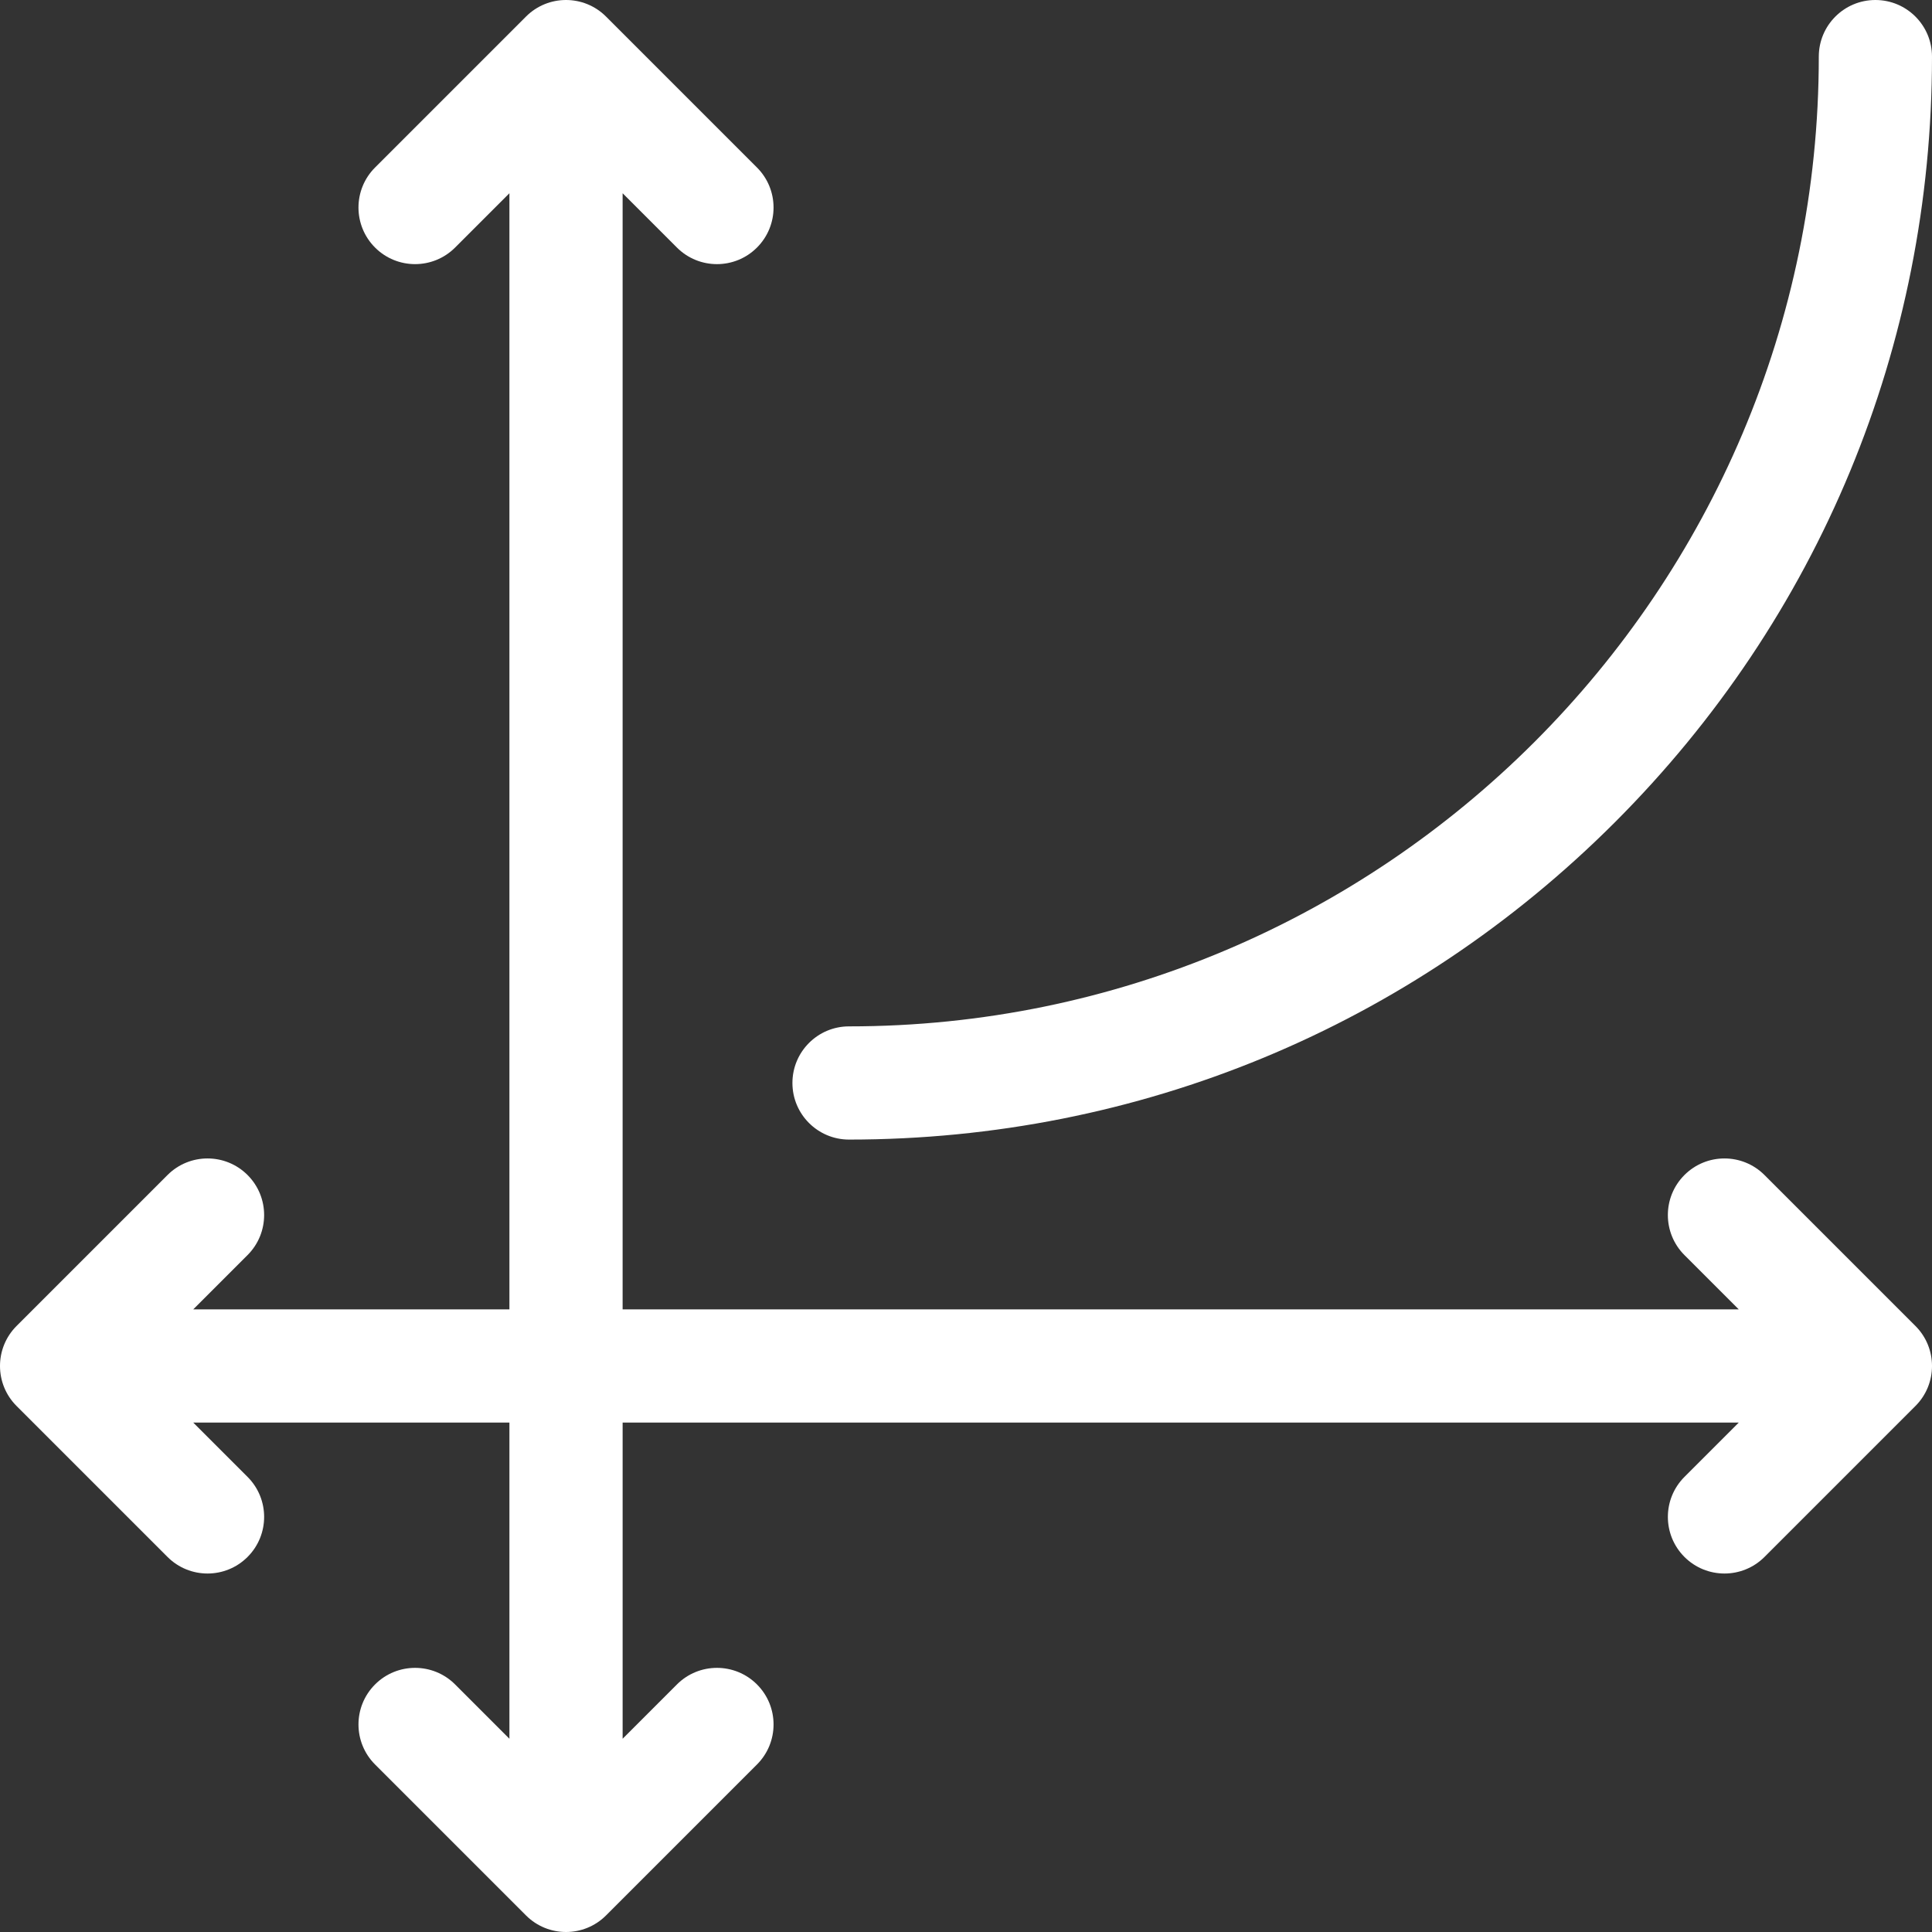 <svg id="Capa_1" enable-background="new 0 0 512 512" height="512" viewBox="0 0 512 512" width="512" xmlns="http://www.w3.org/2000/svg"><rect x="0" y="0" width="512" height="512" fill="#333333" stroke="none"/><g>
<path style="fill:white" d="m225 302c76.66 0 148.732-29.854 202.939-84.061s84.061-126.279 84.061-202.939c0-8.284-6.716-15-15-15s-15 6.716-15 15c0 141.71-115.29 257-257 257-8.284 0-15 6.716-15 15s6.716 15 15 15z"/>
<path style="fill:white" d="m467.606 311.394c-5.857-5.857-15.355-5.857-21.213 0s-5.858 15.355 0 21.213l14.394 14.393h-295.787v-295.787l14.394 14.394c2.928 2.928 6.767 4.393 10.606 4.393s7.678-1.465 10.606-4.394c5.858-5.857 5.858-15.355 0-21.213l-40-40c-5.857-5.857-15.355-5.857-21.213 0l-40 40c-5.858 5.857-5.858 15.355 0 21.213 5.857 5.857 15.355 5.857 21.213 0l14.394-14.393v295.787h-83.787l14.393-14.394c5.858-5.857 5.858-15.355 0-21.213-5.857-5.857-15.355-5.857-21.213 0l-40 40c-5.858 5.857-5.858 15.355 0 21.213l40 40c2.929 2.929 6.768 4.394 10.607 4.394s7.678-1.465 10.606-4.394c5.858-5.857 5.858-15.355 0-21.213l-14.393-14.393h83.787v83.787l-14.394-14.394c-5.857-5.857-15.355-5.857-21.213 0s-5.858 15.355 0 21.213l40 40c2.929 2.929 6.768 4.394 10.607 4.394s7.678-1.465 10.606-4.394l40-40c5.858-5.857 5.858-15.355 0-21.213-5.857-5.857-15.355-5.857-21.213 0l-14.393 14.394v-83.787h295.787l-14.393 14.394c-5.858 5.857-5.858 15.355 0 21.213 2.928 2.928 6.767 4.393 10.606 4.393s7.678-1.465 10.606-4.394l40-40c5.858-5.857 5.858-15.355 0-21.213z"/></g></svg>